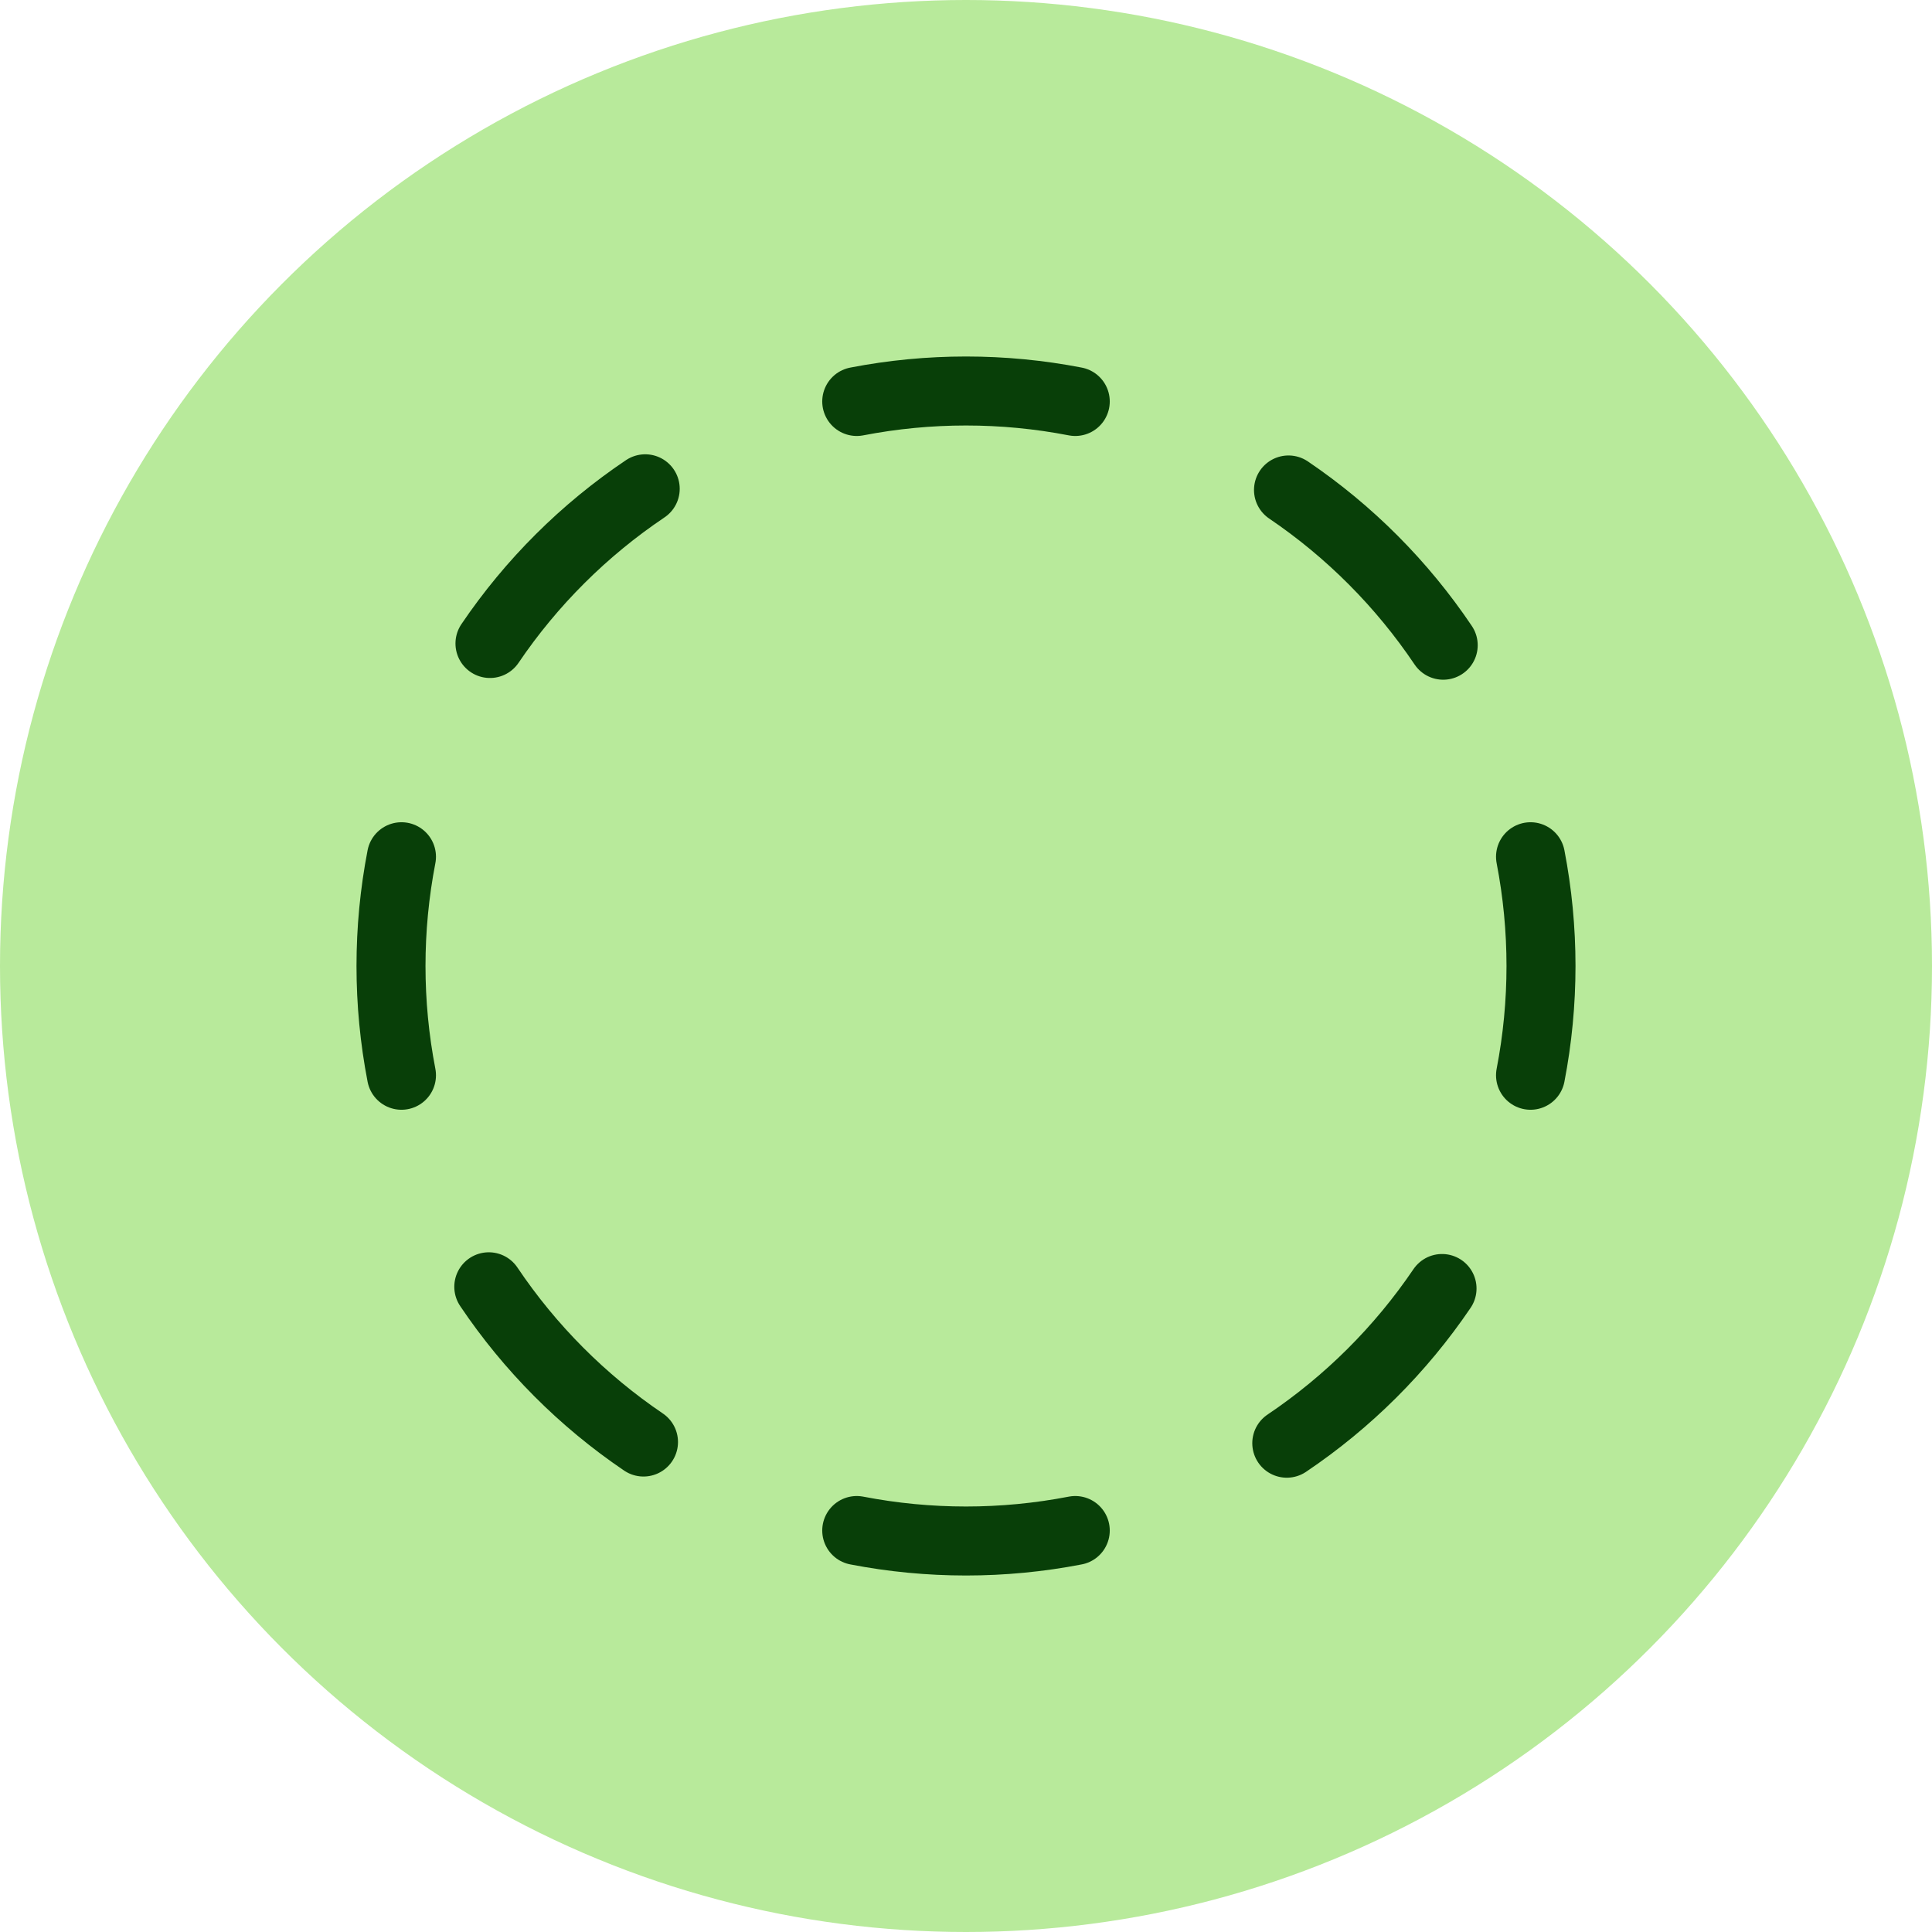 <svg width="56" height="56" viewBox="0 0 56 56" fill="none" xmlns="http://www.w3.org/2000/svg">
<circle cx="28" cy="28" r="28" fill="#B8EA9B"/>
<path d="M24.833 11.637C26.925 11.232 29.075 11.232 31.167 11.637M31.167 44.363C29.075 44.768 26.925 44.768 24.833 44.363M37.348 14.202C39.117 15.4 40.639 16.928 41.832 18.702M11.637 31.167C11.232 29.075 11.232 26.925 11.637 24.833M41.798 37.348C40.6 39.117 39.072 40.639 37.298 41.832M44.363 24.833C44.768 26.925 44.768 29.075 44.363 31.167M14.202 18.652C15.4 16.883 16.928 15.36 18.702 14.168M18.652 41.798C16.883 40.6 15.36 39.072 14.168 37.298" stroke="#083F08" stroke-width="2" stroke-linecap="round" stroke-linejoin="round"/>
</svg>
